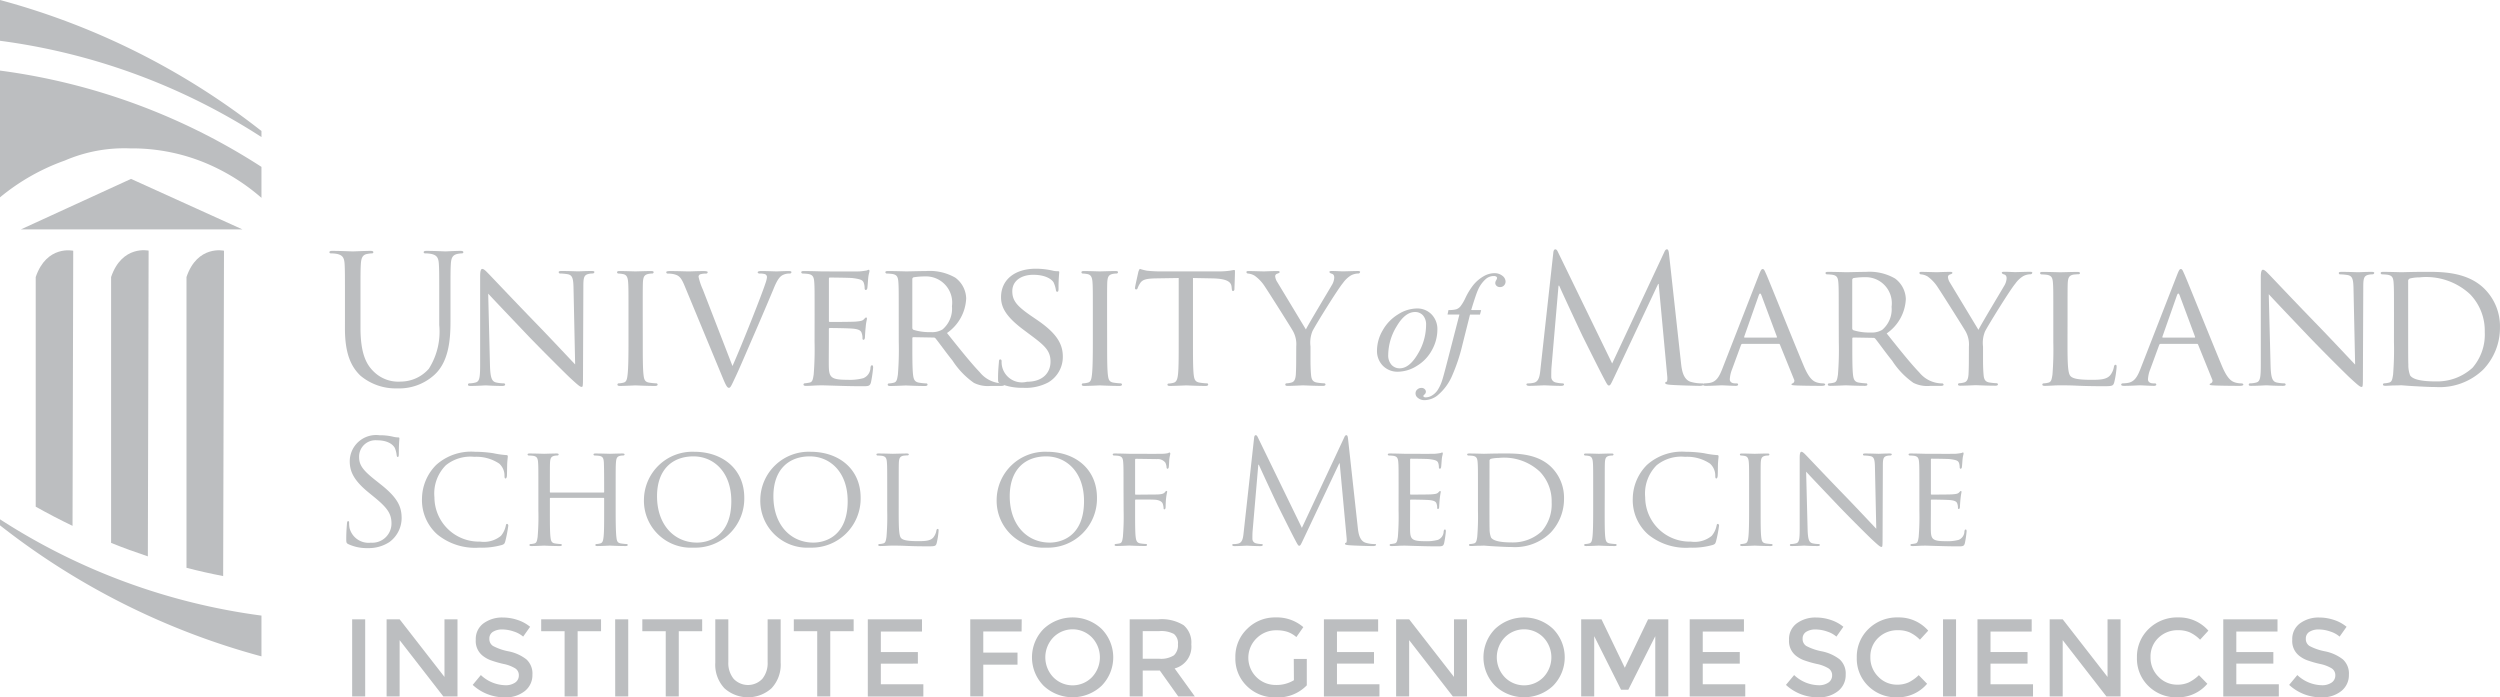 <svg xmlns="http://www.w3.org/2000/svg" width="189.023" height="52.727" viewBox="0 0 189.023 52.727">
  <title>gray-som-logo</title>
  <g>
    <g>
      <g>
        <path d="M26.343,41.145c-.153-.077-.163-.12-.163-.414,0-.544.043-.979.054-1.153.011-.12.032-.175.087-.175s.076.033.076.12a1.956,1.956,0,0,0,.032.4,1.482,1.482,0,0,0,1.612,1.109A1.452,1.452,0,0,0,29.6,39.588c0-.75-.316-1.186-1.252-1.959l-.489-.4c-1.155-.947-1.415-1.621-1.415-2.361a1.993,1.993,0,0,1,2.253-1.959,4.242,4.242,0,0,1,1.012.108,1.758,1.758,0,0,0,.381.055c.087,0,.109.022.109.076s-.045.414-.045,1.153c0,.175-.021.251-.075.251s-.076-.054-.088-.141a1.921,1.921,0,0,0-.14-.544c-.066-.12-.36-.577-1.361-.577a1.238,1.238,0,0,0-1.339,1.262c0,.621.283,1.013,1.328,1.829l.3.239c1.284,1.012,1.588,1.687,1.588,2.557a2.254,2.254,0,0,1-.925,1.808,2.863,2.863,0,0,1-1.642.457A3.313,3.313,0,0,1,26.343,41.145Z" fill="#bcbec0"/>
        <path d="M33.072,40.415a3.468,3.468,0,0,1-1.165-2.743,3.65,3.65,0,0,1,1.078-2.524,3.949,3.949,0,0,1,2.917-.99,9.414,9.414,0,0,1,1.393.108,6.778,6.778,0,0,0,.979.142c.1,0,.12.044.12.1,0,.076-.021.184-.043.522-.012.3-.012.816-.023.948s-.054.2-.108.2-.076-.066-.076-.2a1.207,1.207,0,0,0-.4-.926,3.108,3.108,0,0,0-1.883-.512,2.951,2.951,0,0,0-2.155.642,3.026,3.026,0,0,0-.859,2.417,3.361,3.361,0,0,0,3.449,3.351,2.024,2.024,0,0,0,1.578-.434,1.718,1.718,0,0,0,.37-.773c.022-.1.033-.131.1-.131.044,0,.088.065.088.131a9.738,9.738,0,0,1-.229,1.186c-.054.174-.076.207-.239.272a5.649,5.649,0,0,1-1.731.207A4.515,4.515,0,0,1,33.072,40.415Z" fill="#bcbec0"/>
        <path d="M46.55,38.6c0,.893.011,1.622.054,2,.033.272.054.447.348.49a3.935,3.935,0,0,0,.425.044.076.076,0,0,1,.086.076c0,.043-.054.076-.163.076-.521,0-1.131-.033-1.186-.033s-.664.033-.946.033c-.109,0-.153-.022-.153-.076a.074.074,0,0,1,.076-.076,1.321,1.321,0,0,0,.283-.044c.2-.043.229-.228.262-.5.043-.38.043-1.077.043-1.969v-.926c0-.043-.021-.054-.054-.054H41.631c-.033,0-.055.011-.055.054v.926c0,.892,0,1.6.044,1.98.032.272.065.447.348.49a4.087,4.087,0,0,0,.435.044.073.073,0,0,1,.076.076c0,.043-.043.076-.151.076-.534,0-1.144-.033-1.187-.033s-.664.033-.958.033c-.1,0-.152-.022-.152-.076a.074.074,0,0,1,.076-.076,1.432,1.432,0,0,0,.294-.044c.184-.043.206-.218.249-.49a18.361,18.361,0,0,0,.056-2V36.965c0-1.436,0-1.7-.022-1.991-.022-.315-.077-.468-.392-.513-.076-.009-.239-.021-.327-.021a.092.092,0,0,1-.076-.076c0-.054.044-.076.152-.076.436,0,1.045.022,1.1.022s.653-.022.946-.022c.109,0,.153.022.153.076a.092.092,0,0,1-.077.076,1.109,1.109,0,0,0-.239.021c-.261.056-.315.186-.338.513-.01.293-.01.577-.01,2.013v.2c0,.055.022.055.055.055h3.994c.033,0,.054,0,.054-.055v-.2c0-1.436-.011-1.72-.021-2.013-.022-.315-.066-.468-.381-.513-.077-.009-.24-.021-.328-.021a.081.081,0,0,1-.075-.076c0-.054.043-.076.152-.076.424,0,1.045.022,1.088.022s.665-.022.947-.022c.11,0,.163.022.163.076a.092.092,0,0,1-.087.076,1.157,1.157,0,0,0-.239.021c-.251.056-.3.186-.327.513-.021.293-.021.555-.021,1.991Z" fill="#bcbec0"/>
        <path d="M52.487,34.158c2.154,0,3.787,1.316,3.787,3.471a3.707,3.707,0,0,1-3.842,3.777,3.548,3.548,0,0,1-3.744-3.635A3.663,3.663,0,0,1,52.487,34.158Zm.217,6.867c.859,0,2.59-.457,2.59-3.134,0-2.22-1.35-3.385-2.862-3.385-1.6,0-2.754,1-2.754,3.015C49.678,39.675,50.974,41.025,52.7,41.025Z" fill="#bcbec0"/>
        <path d="M61.285,34.158c2.154,0,3.787,1.316,3.787,3.471a3.707,3.707,0,0,1-3.843,3.777,3.548,3.548,0,0,1-3.743-3.635A3.663,3.663,0,0,1,61.285,34.158Zm.217,6.867c.859,0,2.59-.457,2.59-3.134,0-2.22-1.35-3.385-2.863-3.385-1.6,0-2.753,1-2.753,3.015C58.476,39.675,59.772,41.025,61.5,41.025Z" fill="#bcbec0"/>
        <path d="M67.95,38.62c0,1.36.021,1.915.195,2.079.153.152.523.217,1.273.217.5,0,.926-.011,1.155-.283a1.143,1.143,0,0,0,.228-.523c.01-.064.043-.12.1-.12s.065.044.065.142a5.739,5.739,0,0,1-.142.925c-.064.219-.1.251-.609.251-.685,0-1.219-.011-1.664-.032s-.763-.023-1.045-.023c-.044,0-.207,0-.393.011s-.4.022-.555.022c-.1,0-.152-.022-.152-.076a.074.074,0,0,1,.076-.076,1.422,1.422,0,0,0,.294-.044c.185-.043.206-.218.25-.49a18.694,18.694,0,0,0,.055-2V36.965c0-1.436,0-1.7-.022-1.991-.022-.315-.077-.468-.391-.513-.077-.009-.24-.021-.328-.021a.091.091,0,0,1-.075-.076c0-.054.043-.076.152-.076.436,0,1.033.022,1.089.022s.761-.022,1.055-.022c.1,0,.153.022.153.076,0,.033-.044.066-.077.066-.065,0-.207.01-.315.022-.284.054-.338.2-.36.522-.01.293-.01.555-.01,1.991Z" fill="#bcbec0"/>
        <path d="M79.154,34.158c2.154,0,3.787,1.316,3.787,3.471A3.706,3.706,0,0,1,79.1,41.406a3.548,3.548,0,0,1-3.744-3.635A3.664,3.664,0,0,1,79.154,34.158Zm.217,6.867c.859,0,2.591-.457,2.591-3.134,0-2.22-1.35-3.385-2.863-3.385-1.6,0-2.754,1-2.754,3.015C76.345,39.675,77.641,41.025,79.371,41.025Z" fill="#bcbec0"/>
        <path d="M84.949,36.965c0-1.436,0-1.7-.023-1.991-.022-.315-.075-.468-.391-.513-.076-.009-.24-.021-.327-.021a.092.092,0,0,1-.076-.076c0-.054.044-.076.152-.076.436,0,1.034.022,1.089.022.184,0,2.264.011,2.481,0a2.1,2.1,0,0,0,.436-.044c.054-.011.1-.054.13-.054s.065.043.065.086c0,.066-.043.175-.076.437-.01.087-.022.5-.043.608-.011.044-.044.1-.087.1s-.076-.043-.076-.109a1,1,0,0,0-.088-.348.718.718,0,0,0-.652-.273L85.9,34.69c-.054,0-.076.022-.076.1v2.524c0,.055,0,.088.066.088l1.306-.012c.163,0,.3,0,.435-.01.228-.022.359-.055.445-.163.044-.055.088-.1.12-.1s.055.032.055.076a3.664,3.664,0,0,0-.087.512c-.022.185-.032.555-.032.619,0,.088-.022.186-.088.186s-.065-.044-.065-.087a1.261,1.261,0,0,0-.066-.338c-.043-.13-.2-.25-.49-.293-.239-.033-1.37-.022-1.533-.022-.055,0-.066.022-.066.086v.74c0,.915,0,1.644.043,2,.033.272.087.447.349.49a4.112,4.112,0,0,0,.435.044.073.073,0,0,1,.076.076c0,.043-.043.076-.152.076-.533,0-1.153-.033-1.2-.033s-.653.033-.947.033c-.1,0-.152-.022-.152-.076a.073.073,0,0,1,.075-.076,2.728,2.728,0,0,0,.3-.044c.185-.033.207-.218.25-.49a18.694,18.694,0,0,0,.055-2Z" fill="#bcbec0"/>
        <path d="M102.66,39.883c.043.391.12,1,.588,1.152a2.341,2.341,0,0,0,.708.1c.054,0,.086.011.086.054,0,.065-.1.1-.228.1-.24,0-1.415-.033-1.818-.066-.25-.021-.3-.053-.3-.109s.022-.064.076-.076.066-.195.043-.392l-.521-5.615h-.033L98.59,40.687c-.229.48-.262.577-.36.577-.076,0-.13-.109-.337-.5-.282-.532-1.218-2.415-1.273-2.524-.1-.2-1.318-2.808-1.437-3.1h-.044l-.434,5.05c-.012.174-.012.37-.012.555a.35.35,0,0,0,.283.338,2.049,2.049,0,0,0,.414.054c.044,0,.088.021.088.054,0,.076-.066.1-.2.1-.4,0-.924-.033-1.012-.033s-.621.033-.914.033c-.109,0-.185-.022-.185-.1,0-.033.054-.054.109-.054a1.38,1.38,0,0,0,.326-.033c.36-.066.392-.49.436-.9l.784-7.1c.01-.12.053-.2.119-.2s.109.043.163.163l3.33,6.846,3.2-6.835c.043-.1.086-.174.163-.174s.108.087.129.294Z" fill="#bcbec0"/>
        <path d="M105.747,36.965c0-1.436,0-1.7-.022-1.991-.022-.315-.076-.468-.392-.513-.076-.009-.239-.021-.327-.021a.092.092,0,0,1-.076-.076c0-.054.044-.076.153-.076.435,0,1.056.022,1.11.022s2.068.011,2.286,0c.185-.012.358-.044.434-.055.045-.01.088-.043.131-.043s.044.043.044.086c0,.066-.054.175-.076.437-.011.087-.033.5-.054.608-.011.044-.045.1-.088.1s-.077-.043-.077-.12a1,1,0,0,0-.053-.327c-.066-.152-.163-.217-.686-.283-.163-.022-1.274-.032-1.382-.032-.044,0-.055.032-.055.1v2.514c0,.065,0,.1.055.1.12,0,1.382,0,1.6-.021s.37-.033.468-.13c.066-.066.109-.12.141-.12s.054.022.054.076a5.135,5.135,0,0,0-.076.512c-.022.185-.043.533-.043.6s-.023.174-.087.174c-.043,0-.065-.033-.065-.087a.833.833,0,0,0-.043-.3c-.034-.13-.12-.239-.491-.283-.261-.032-1.284-.043-1.447-.043a.058.058,0,0,0-.066.065V38.6c0,.317-.01,1.393,0,1.578.023.621.2.741,1.144.741a3.186,3.186,0,0,0,.957-.1.7.7,0,0,0,.436-.643c.021-.108.043-.141.1-.141s.066.076.066.141a7.763,7.763,0,0,1-.131.893c-.065.24-.163.24-.533.24-.719,0-1.273-.022-1.665-.032s-.653-.023-.8-.023c-.021,0-.207,0-.414.011-.184.012-.4.022-.554.022-.1,0-.153-.022-.153-.076a.074.074,0,0,1,.076-.076,2.747,2.747,0,0,0,.294-.044c.185-.033.207-.218.251-.49a19.038,19.038,0,0,0,.054-2Z" fill="#bcbec0"/>
        <path d="M111.747,36.965c0-1.436,0-1.7-.023-1.991-.022-.315-.076-.468-.391-.513-.077-.009-.24-.021-.328-.021a.092.092,0,0,1-.075-.076c0-.054.044-.076.152-.076.436,0,1.056.022,1.11.022.109,0,.719-.022,1.285-.022.958,0,2.709-.087,3.842,1.055a3.257,3.257,0,0,1,.936,2.351,3.7,3.7,0,0,1-1.034,2.6,3.846,3.846,0,0,1-2.906,1.067c-.414,0-.925-.032-1.339-.054s-.74-.055-.784-.055c-.021,0-.2.011-.391.011s-.425.022-.577.022c-.1,0-.153-.022-.153-.076a.074.074,0,0,1,.076-.076,1.442,1.442,0,0,0,.295-.044c.184-.043.206-.218.25-.49a18.694,18.694,0,0,0,.055-2Zm.87,1c0,.98,0,1.84.01,2.014a1.742,1.742,0,0,0,.11.663c.119.175.457.371,1.588.371a3.21,3.21,0,0,0,2.243-.839,3.114,3.114,0,0,0,.751-2.2,3.208,3.208,0,0,0-.9-2.318,3.954,3.954,0,0,0-3.1-1.033,2.652,2.652,0,0,0-.577.064.162.162,0,0,0-.12.185Z" fill="#bcbec0"/>
        <path d="M121.329,38.6c0,.893,0,1.622.043,2,.033.272.066.447.348.49a4.128,4.128,0,0,0,.436.044.073.073,0,0,1,.076.076c0,.043-.044.076-.153.076-.532,0-1.153-.033-1.2-.033s-.653.033-.947.033c-.1,0-.153-.022-.153-.076a.074.074,0,0,1,.076-.076,1.432,1.432,0,0,0,.3-.044c.185-.043.216-.218.25-.49.043-.381.054-1.11.054-2V36.965c0-1.436,0-1.7-.022-1.991-.022-.315-.1-.457-.3-.5a1.818,1.818,0,0,0-.294-.033.081.081,0,0,1-.076-.076c0-.054.043-.076.153-.076.315,0,.913.022.968.022s.664-.022.957-.022c.109,0,.152.022.152.076a.091.091,0,0,1-.076.076,1.1,1.1,0,0,0-.239.021c-.262.056-.315.186-.337.513-.011.293-.011.555-.011,1.991Z" fill="#bcbec0"/>
        <path d="M124.618,40.415a3.468,3.468,0,0,1-1.165-2.743,3.652,3.652,0,0,1,1.077-2.524,3.955,3.955,0,0,1,2.918-.99,9.424,9.424,0,0,1,1.393.108,6.759,6.759,0,0,0,.979.142c.1,0,.12.044.12.1,0,.076-.022.184-.044.522-.01.3-.01.816-.022.948s-.054.2-.108.2-.076-.066-.076-.2a1.207,1.207,0,0,0-.4-.926,3.112,3.112,0,0,0-1.883-.512,2.951,2.951,0,0,0-2.155.642,3.027,3.027,0,0,0-.86,2.417,3.362,3.362,0,0,0,3.451,3.351,2.028,2.028,0,0,0,1.578-.434,1.725,1.725,0,0,0,.369-.773c.022-.1.033-.131.1-.131.043,0,.086.065.086.131a9.692,9.692,0,0,1-.228,1.186c-.054.174-.077.207-.24.272a5.638,5.638,0,0,1-1.73.207A4.513,4.513,0,0,1,124.618,40.415Z" fill="#bcbec0"/>
        <path d="M133.121,38.6c0,.893,0,1.622.044,2,.032.272.065.447.348.49a4.112,4.112,0,0,0,.435.044.073.073,0,0,1,.076.076c0,.043-.043.076-.151.076-.534,0-1.154-.033-1.2-.033s-.652.033-.947.033c-.1,0-.152-.022-.152-.076a.074.074,0,0,1,.076-.076,1.432,1.432,0,0,0,.294-.044c.184-.043.217-.218.25-.49.043-.381.055-1.11.055-2V36.965c0-1.436,0-1.7-.022-1.991-.022-.315-.1-.457-.305-.5a1.806,1.806,0,0,0-.294-.033.08.08,0,0,1-.075-.076c0-.054.043-.076.151-.076.317,0,.914.022.969.022s.664-.022.958-.022c.108,0,.152.022.152.076a.092.092,0,0,1-.077.076,1.109,1.109,0,0,0-.239.021c-.261.056-.315.186-.338.513-.01.293-.01.555-.01,1.991Z" fill="#bcbec0"/>
        <path d="M136.672,40.024c.022.761.109.99.371,1.056a2.292,2.292,0,0,0,.478.054.075.075,0,0,1,.076.076c0,.054-.065.076-.175.076-.543,0-.925-.033-1.011-.033s-.489.033-.926.033c-.1,0-.152-.01-.152-.076a.075.075,0,0,1,.076-.076,1.527,1.527,0,0,0,.392-.054c.24-.066.272-.317.272-1.154v-5.3c0-.371.055-.468.131-.468.109,0,.272.184.37.282.152.153,1.545,1.633,3.026,3.157.946.979,1.97,2.078,2.263,2.383l-.1-4.637c-.011-.6-.065-.805-.359-.859a3.167,3.167,0,0,0-.468-.044.075.075,0,0,1-.076-.086c0-.056.076-.066.185-.066.435,0,.892.022,1,.022s.425-.022.816-.022c.1,0,.175.01.175.066a.108.108,0,0,1-.109.086,1.124,1.124,0,0,0-.229.021c-.315.066-.337.251-.337.806l-.021,5.42c0,.61-.012.665-.076.665-.1,0-.2-.076-.73-.567-.1-.086-1.481-1.447-2.493-2.5-1.109-1.164-2.187-2.3-2.481-2.623Z" fill="#bcbec0"/>
        <path d="M145.122,36.965c0-1.436,0-1.7-.022-1.991-.022-.315-.076-.468-.392-.513-.076-.009-.239-.021-.327-.021a.092.092,0,0,1-.075-.076c0-.054.044-.076.152-.076.436,0,1.056.022,1.11.022s2.068.011,2.286,0c.185-.012.359-.044.434-.055.045-.01.088-.043.132-.043s.043.043.043.086c0,.066-.054.175-.076.437-.011.087-.033.5-.054.608-.011.044-.045.1-.088.1s-.076-.043-.076-.12a1,1,0,0,0-.054-.327c-.066-.152-.163-.217-.686-.283-.163-.022-1.273-.032-1.382-.032-.044,0-.054.032-.054.1v2.514c0,.065,0,.1.054.1.12,0,1.382,0,1.6-.021s.369-.033.467-.13c.066-.066.109-.12.142-.12s.054.022.054.076a5.135,5.135,0,0,0-.076.512c-.022.185-.044.533-.044.6s-.022.174-.087.174c-.043,0-.065-.033-.065-.087a.833.833,0,0,0-.043-.3c-.034-.13-.12-.239-.49-.283-.262-.032-1.285-.043-1.448-.043a.057.057,0,0,0-.065.065V38.6c0,.317-.011,1.393,0,1.578.022.621.195.741,1.143.741a3.182,3.182,0,0,0,.957-.1.7.7,0,0,0,.436-.643c.021-.108.043-.141.1-.141s.065.076.065.141a7.547,7.547,0,0,1-.131.893c-.065.24-.163.24-.533.24-.719,0-1.273-.022-1.665-.032s-.653-.023-.795-.023c-.021,0-.206,0-.414.011-.184.012-.4.022-.554.022-.1,0-.153-.022-.153-.076a.074.074,0,0,1,.076-.076,2.71,2.71,0,0,0,.294-.044c.186-.033.207-.218.251-.49a19.038,19.038,0,0,0,.054-2Z" fill="#bcbec0"/>
      </g>
      <g>
        <g>
          <path d="M26.082,22.883c0-2.105,0-2.484-.026-2.915-.028-.459-.136-.676-.581-.77a2.529,2.529,0,0,0-.459-.04c-.054,0-.108-.028-.108-.082,0-.081.067-.107.215-.107.609,0,1.432.04,1.553.04s.932-.04,1.337-.04c.148,0,.215.026.215.107,0,.054-.053.082-.107.082a2,2,0,0,0-.338.04c-.364.054-.473.3-.5.77-.027.431-.027.81-.027,2.915v1.89c0,1.945.432,2.782,1.013,3.335a2.64,2.64,0,0,0,2.037.743,2.832,2.832,0,0,0,2.12-.973,5.234,5.234,0,0,0,.784-3.307V22.883c0-2.105,0-2.484-.028-2.915-.027-.459-.134-.676-.58-.77a2.532,2.532,0,0,0-.46-.04c-.054,0-.108-.028-.108-.082,0-.081.069-.107.217-.107.607,0,1.35.04,1.431.04s.729-.04,1.134-.04c.148,0,.217.026.217.107,0,.054-.055.082-.109.082a1.985,1.985,0,0,0-.337.04c-.365.081-.473.3-.5.77-.026.431-.026.81-.026,2.915v1.446c0,1.457-.163,3.077-1.243,4.036a3.952,3.952,0,0,1-2.781,1,4.142,4.142,0,0,1-2.781-.958c-.662-.635-1.175-1.58-1.175-3.55Z" fill="#bcbec0"/>
          <path d="M37.046,27.609c.026.945.135,1.228.459,1.309a2.829,2.829,0,0,0,.593.068.092.092,0,0,1,.095.094c0,.067-.081.1-.216.1-.675,0-1.148-.041-1.255-.041s-.607.041-1.148.041c-.121,0-.189-.014-.189-.1a.092.092,0,0,1,.095-.094,1.879,1.879,0,0,0,.486-.068c.3-.081.337-.392.337-1.431V20.912c0-.459.068-.58.163-.58.134,0,.337.229.458.351.189.19,1.917,2.024,3.753,3.915,1.174,1.214,2.443,2.578,2.809,2.957L43.364,21.8c-.014-.743-.081-1-.446-1.068a3.965,3.965,0,0,0-.58-.053.1.1,0,0,1-.095-.108c0-.068.095-.081.229-.081.541,0,1.108.027,1.243.027s.527-.027,1.012-.027c.122,0,.217.013.217.081a.135.135,0,0,1-.135.108,1.336,1.336,0,0,0-.283.027c-.393.081-.419.31-.419,1l-.027,6.724c0,.755-.014.823-.095.823-.122,0-.244-.095-.9-.7-.122-.109-1.836-1.8-3.092-3.1C38.612,24,37.275,22.6,36.912,22.2Z" fill="#bcbec0"/>
          <path d="M48.6,25.84c0,1.107,0,2.012.055,2.484.04.338.08.554.432.607a4.6,4.6,0,0,0,.54.055.091.091,0,0,1,.094.094c0,.054-.054.1-.189.1-.662,0-1.432-.041-1.486-.041s-.809.041-1.174.041c-.122,0-.188-.028-.188-.1a.09.09,0,0,1,.093-.094,1.645,1.645,0,0,0,.365-.055c.23-.053.27-.269.31-.607.055-.472.068-1.377.068-2.484V23.815c0-1.782,0-2.106-.027-2.47-.027-.392-.121-.567-.378-.621a2.137,2.137,0,0,0-.365-.041.1.1,0,0,1-.094-.094c0-.068.054-.095.189-.095.392,0,1.134.027,1.2.027s.824-.027,1.189-.027c.134,0,.188.027.188.095a.115.115,0,0,1-.093.094,1.328,1.328,0,0,0-.3.027c-.323.068-.391.23-.419.635-.013.364-.013.688-.013,2.47Z" fill="#bcbec0"/>
          <path d="M55.382,27.676c.689-1.539,2.24-5.454,2.5-6.277a1.983,1.983,0,0,0,.108-.433.241.241,0,0,0-.162-.242,1.362,1.362,0,0,0-.405-.041c-.068,0-.135-.04-.135-.094s.081-.095.27-.095c.473,0,1.012.027,1.16.027.068,0,.582-.027.933-.027.121,0,.188.027.188.081s-.04.108-.135.108a1.1,1.1,0,0,0-.567.136c-.161.107-.351.269-.662,1.052-.135.324-.714,1.7-1.323,3.105-.728,1.674-1.255,2.916-1.525,3.483-.324.688-.392.864-.513.864s-.216-.148-.446-.7l-2.915-7.034c-.27-.647-.432-.768-.824-.863a2.269,2.269,0,0,0-.459-.041.1.1,0,0,1-.094-.108c0-.068.121-.081.31-.081.567,0,1.243.027,1.39.027.122,0,.648-.027,1.108-.027.215,0,.324.027.324.081a.111.111,0,0,1-.122.108,1.514,1.514,0,0,0-.432.053.19.19,0,0,0-.135.2,4.842,4.842,0,0,0,.324.958Z" fill="#bcbec0"/>
          <path d="M61.592,23.815c0-1.782,0-2.106-.026-2.47-.027-.392-.1-.581-.486-.635a3.951,3.951,0,0,0-.405-.027.115.115,0,0,1-.094-.094c0-.068.054-.095.188-.095.54,0,1.31.027,1.378.027s2.564.014,2.834,0c.23-.014.446-.054.541-.068.053-.013.107-.054.161-.054s.055.054.055.108c0,.082-.068.217-.095.541-.014.107-.04.62-.068.756-.013.054-.053.121-.107.121-.069,0-.095-.054-.095-.149a1.254,1.254,0,0,0-.067-.4c-.082-.19-.2-.27-.851-.352-.2-.026-1.579-.04-1.715-.04-.054,0-.067.04-.067.122V24.22c0,.081,0,.122.067.122.149,0,1.715,0,1.985-.028s.46-.04.581-.161c.081-.082.135-.149.176-.149s.066.027.066.095-.066.256-.094.634c-.027.23-.055.661-.055.742s-.026.216-.107.216c-.053,0-.081-.04-.081-.108a1.012,1.012,0,0,0-.054-.377c-.041-.162-.148-.3-.607-.351-.325-.041-1.594-.054-1.8-.054-.068,0-.081.039-.081.081v.958c0,.392-.013,1.728,0,1.957.028.77.243.919,1.418.919a3.933,3.933,0,0,0,1.187-.122.87.87,0,0,0,.541-.8c.026-.135.054-.175.121-.175s.081.095.081.175a9.417,9.417,0,0,1-.162,1.108c-.081.3-.2.3-.661.3-.892,0-1.58-.026-2.066-.04s-.81-.027-.985-.027c-.028,0-.257,0-.513.013-.23.014-.5.028-.689.028-.121,0-.189-.028-.189-.1a.091.091,0,0,1,.094-.094,3.214,3.214,0,0,0,.365-.055c.23-.04.256-.269.311-.607a23.954,23.954,0,0,0,.066-2.484Z" fill="#bcbec0"/>
          <path d="M67.953,23.815c0-1.782,0-2.106-.027-2.47-.027-.392-.095-.581-.486-.635a3.951,3.951,0,0,0-.405-.027.115.115,0,0,1-.094-.094c0-.068.054-.095.188-.095.54,0,1.337.027,1.4.027.123,0,1.122-.027,1.486-.027a3.883,3.883,0,0,1,2.214.5,2.01,2.01,0,0,1,.823,1.566A3.35,3.35,0,0,1,71.6,25.179c.972,1.214,1.8,2.254,2.485,2.97a2.246,2.246,0,0,0,1.741.837.1.1,0,0,1,.108.094c0,.067-.067.1-.283.1h-.743a2.383,2.383,0,0,1-1.269-.23,6.07,6.07,0,0,1-1.62-1.688c-.5-.62-1.026-1.362-1.282-1.674a.183.183,0,0,0-.162-.067l-1.513-.027c-.053,0-.081.027-.081.094v.271c0,1.106,0,2,.054,2.47.041.338.108.554.473.607a4.171,4.171,0,0,0,.526.055.084.084,0,0,1,.095.094c0,.054-.054.1-.189.1-.648,0-1.405-.041-1.459-.041-.013,0-.81.041-1.174.041-.121,0-.188-.028-.188-.1a.09.09,0,0,1,.093-.094,1.637,1.637,0,0,0,.365-.055c.23-.053.256-.269.311-.607a23.6,23.6,0,0,0,.067-2.484Zm1.026.972a.17.17,0,0,0,.081.148,4.01,4.01,0,0,0,1.309.176,1.545,1.545,0,0,0,.892-.2,2.051,2.051,0,0,0,.715-1.756A1.982,1.982,0,0,0,69.925,20.9a5.3,5.3,0,0,0-.851.067.148.148,0,0,0-.095.136Z" fill="#bcbec0"/>
          <path d="M75.636,29.013c-.163-.082-.175-.122-.175-.433,0-.566.054-1.025.067-1.215,0-.121.028-.189.094-.189s.109.042.109.135a1.536,1.536,0,0,0,1.917,1.553c1.174,0,1.781-.661,1.781-1.525,0-.823-.445-1.215-1.5-2l-.541-.405c-1.281-.959-1.7-1.661-1.7-2.457,0-1.35,1.066-2.16,2.633-2.16a5.769,5.769,0,0,1,1.228.135,1.544,1.544,0,0,0,.419.054c.095,0,.121.014.121.082a12.144,12.144,0,0,0-.054,1.215c0,.175-.014.256-.094.256s-.095-.055-.108-.148a2.144,2.144,0,0,0-.176-.567c-.081-.136-.472-.567-1.539-.567-.864,0-1.579.431-1.579,1.241,0,.729.364,1.148,1.539,1.944l.337.23c1.444.986,1.944,1.782,1.944,2.767a2.235,2.235,0,0,1-1.107,1.958,3.645,3.645,0,0,1-1.89.405A4.371,4.371,0,0,1,75.636,29.013Z" fill="#bcbec0"/>
          <path d="M83.71,25.84c0,1.107,0,2.012.054,2.484.041.338.081.554.432.607a4.644,4.644,0,0,0,.54.055.092.092,0,0,1,.095.094c0,.054-.054.1-.19.1-.661,0-1.431-.041-1.485-.041s-.81.041-1.175.041c-.121,0-.188-.028-.188-.1a.091.091,0,0,1,.094-.094,1.645,1.645,0,0,0,.365-.055c.23-.053.27-.269.31-.607.055-.472.067-1.377.067-2.484V23.815c0-1.782,0-2.106-.026-2.47-.027-.392-.121-.567-.378-.621a2.137,2.137,0,0,0-.365-.041.1.1,0,0,1-.094-.094c0-.068.054-.095.189-.095.391,0,1.134.027,1.2.027s.824-.027,1.188-.027c.135,0,.189.027.189.095a.115.115,0,0,1-.094.094,1.325,1.325,0,0,0-.3.027c-.324.068-.391.23-.419.635-.013.364-.013.688-.013,2.47Z" fill="#bcbec0"/>
          <path d="M90.2,25.84c0,1.107,0,2.012.054,2.484.041.338.095.554.459.607a4.365,4.365,0,0,0,.54.055.084.084,0,0,1,.095.094c0,.054-.055.1-.19.1-.647,0-1.4-.041-1.472-.041-.053,0-.876.041-1.227.041-.135,0-.189-.028-.189-.1,0-.041.026-.08.094-.08a1.591,1.591,0,0,0,.351-.055c.243-.054.311-.283.351-.621.055-.472.055-1.377.055-2.484V21.02l-1.715.028c-.743.013-1.027.094-1.2.364a1.767,1.767,0,0,0-.188.364c-.028.095-.068.108-.122.108a.09.09,0,0,1-.082-.094c0-.122.243-1.147.257-1.242.027-.068.081-.216.122-.216a4.022,4.022,0,0,0,.526.135c.338.04.8.054.931.054h4.483a5.93,5.93,0,0,0,.851-.054c.175-.027.283-.054.336-.054s.054.067.054.135c0,.351-.039,1.174-.039,1.31,0,.094-.055.147-.109.147s-.081-.039-.095-.2l-.013-.122c-.041-.351-.3-.607-1.431-.634L90.2,21.02Z" fill="#bcbec0"/>
          <path d="M98.008,26.191a2.038,2.038,0,0,0-.257-1.174c-.093-.177-1.7-2.728-2.105-3.335a2.993,2.993,0,0,0-.784-.837,1.152,1.152,0,0,0-.5-.162.119.119,0,0,1-.121-.108c0-.054.041-.081.149-.081.23,0,1.12.027,1.174.027.082,0,.567-.027,1.027-.027.135,0,.162.027.162.081s-.081.081-.189.122a.2.2,0,0,0-.149.188.942.942,0,0,0,.162.446l2.16,3.578c.243-.487,1.728-2.943,1.944-3.322a1.217,1.217,0,0,0,.2-.593c0-.163-.054-.258-.189-.3-.108-.027-.176-.082-.176-.136s.068-.067.19-.067c.31,0,.728.027.823.027.08,0,.931-.027,1.16-.027.081,0,.149.027.149.067a.138.138,0,0,1-.149.122,1.229,1.229,0,0,0-.553.148,2.074,2.074,0,0,0-.594.568c-.392.459-2.066,3.159-2.309,3.645a2.3,2.3,0,0,0-.148,1.147v.985c0,.189,0,.676.041,1.148.027.338.107.554.458.607a4.4,4.4,0,0,0,.541.055.09.09,0,0,1,.094.094c0,.054-.068.1-.189.1-.662,0-1.431-.041-1.5-.041s-.809.041-1.16.041c-.136,0-.19-.028-.19-.1a.092.092,0,0,1,.095-.094,1.535,1.535,0,0,0,.351-.055c.243-.053.324-.269.351-.607.027-.472.027-.959.027-1.148Z" fill="#bcbec0"/>
        </g>
        <g>
          <path d="M127.1,27.445c.053.483.147,1.234.723,1.422a2.93,2.93,0,0,0,.872.12c.066,0,.107.013.107.067,0,.08-.121.12-.282.12-.295,0-1.742-.04-2.238-.08-.308-.028-.376-.067-.376-.135,0-.053.027-.079.095-.092s.08-.242.052-.483l-.643-6.917h-.04l-3.283,6.971c-.282.589-.323.709-.443.709-.094,0-.161-.133-.415-.617-.349-.656-1.5-2.974-1.568-3.109-.121-.241-1.622-3.458-1.77-3.82h-.053l-.536,6.22c-.013.215-.013.456-.013.683a.428.428,0,0,0,.348.416,2.509,2.509,0,0,0,.509.067c.054,0,.107.027.107.067,0,.093-.08.12-.241.12-.5,0-1.14-.04-1.247-.04s-.763.04-1.126.04c-.133,0-.228-.027-.228-.12,0-.04.068-.067.134-.067a1.694,1.694,0,0,0,.4-.041c.442-.079.483-.6.536-1.112l.965-8.739c.013-.147.067-.242.148-.242s.133.054.2.2l4.1,8.431,3.94-8.418c.054-.12.108-.215.2-.215s.135.108.161.363Z" fill="#bcbec0"/>
          <path d="M132.992,20.784c.146-.375.2-.442.281-.442.121,0,.161.16.282.415.214.482,2.1,5.187,2.828,6.916.429,1.019.751,1.166,1,1.247a1.662,1.662,0,0,0,.469.067c.067,0,.148.027.148.094s-.134.093-.268.093c-.175,0-1.045,0-1.864-.027-.227-.013-.415-.013-.415-.081,0-.052.026-.052.081-.079a.215.215,0,0,0,.107-.308l-1.059-2.614c-.026-.054-.04-.067-.107-.067h-2.721a.124.124,0,0,0-.121.094l-.67,1.823a2.353,2.353,0,0,0-.174.764c0,.227.2.308.4.308h.107c.095,0,.121.04.121.094s-.066.093-.173.093c-.282,0-.926-.04-1.059-.04s-.711.04-1.194.04c-.148,0-.227-.027-.227-.093a.1.1,0,0,1,.107-.094,3.127,3.127,0,0,0,.348-.028c.537-.066.764-.468.992-1.044Zm1.313,4.744c.054,0,.054-.026.041-.079l-1.166-3.125c-.068-.173-.134-.173-.2,0l-1.1,3.125c-.012.053,0,.079.04.079Z" fill="#bcbec0"/>
          <path d="M139.025,23.854c0-1.771,0-2.092-.026-2.453-.027-.39-.094-.577-.482-.631a3.937,3.937,0,0,0-.4-.026.115.115,0,0,1-.093-.094c0-.067.054-.094.188-.094.536,0,1.326.027,1.393.027.121,0,1.113-.027,1.475-.027a3.856,3.856,0,0,1,2.2.5,2,2,0,0,1,.818,1.554,3.333,3.333,0,0,1-1.448,2.6c.964,1.207,1.783,2.238,2.466,2.949a2.236,2.236,0,0,0,1.729.831.1.1,0,0,1,.107.094c0,.066-.067.093-.281.093h-.737a2.362,2.362,0,0,1-1.26-.228,5.99,5.99,0,0,1-1.608-1.675c-.5-.616-1.02-1.354-1.274-1.662a.18.18,0,0,0-.16-.067l-1.5-.027c-.055,0-.081.027-.081.094v.269c0,1.1,0,1.983.053,2.451.04.336.107.551.469.6a4.5,4.5,0,0,0,.524.054.083.083,0,0,1,.092.094c0,.053-.053.093-.187.093-.643,0-1.394-.04-1.447-.04-.014,0-.8.04-1.167.04-.12,0-.187-.027-.187-.093a.091.091,0,0,1,.095-.094,1.752,1.752,0,0,0,.361-.054c.228-.053.254-.268.308-.6a23.581,23.581,0,0,0,.066-2.465Zm1.02.964a.166.166,0,0,0,.081.148,3.983,3.983,0,0,0,1.3.174,1.53,1.53,0,0,0,.885-.2,2.035,2.035,0,0,0,.71-1.743,1.969,1.969,0,0,0-2.037-2.238,5.127,5.127,0,0,0-.845.067.147.147,0,0,0-.093.135Z" fill="#bcbec0"/>
          <path d="M148.868,26.212a2.033,2.033,0,0,0-.255-1.166c-.094-.174-1.689-2.707-2.091-3.311a2.992,2.992,0,0,0-.777-.831,1.165,1.165,0,0,0-.5-.16.119.119,0,0,1-.12-.108c0-.053.04-.08.147-.08.227,0,1.113.027,1.166.027.081,0,.563-.027,1.019-.027.134,0,.161.027.161.08s-.08.081-.188.121a.2.2,0,0,0-.147.188.934.934,0,0,0,.161.442l2.144,3.552c.241-.483,1.716-2.922,1.93-3.3a1.211,1.211,0,0,0,.2-.589c0-.162-.053-.256-.187-.3-.107-.026-.175-.08-.175-.134s.068-.067.188-.067c.308,0,.724.027.817.027s.926-.027,1.153-.027c.08,0,.148.027.148.067a.137.137,0,0,1-.148.121,1.208,1.208,0,0,0-.549.147,2.029,2.029,0,0,0-.59.563c-.389.456-2.05,3.137-2.292,3.619a2.28,2.28,0,0,0-.148,1.139v.979c0,.187,0,.67.041,1.138.026.336.107.551.455.6a4.719,4.719,0,0,0,.537.054.091.091,0,0,1,.093.094c0,.053-.066.093-.187.093-.657,0-1.421-.04-1.488-.04s-.8.04-1.153.04c-.134,0-.188-.027-.188-.093a.091.091,0,0,1,.095-.094,1.614,1.614,0,0,0,.348-.054c.242-.053.321-.268.349-.6.027-.468.027-.951.027-1.138Z" fill="#bcbec0"/>
          <path d="M156.322,25.89c0,1.676.027,2.36.242,2.561.187.187.643.267,1.567.267.617,0,1.14-.013,1.421-.348a1.385,1.385,0,0,0,.282-.643c.013-.081.054-.147.121-.147s.08.053.08.173a7.074,7.074,0,0,1-.175,1.14c-.08.268-.12.308-.75.308-.845,0-1.5-.014-2.051-.04s-.938-.027-1.286-.027c-.054,0-.255,0-.482.013s-.5.027-.685.027c-.12,0-.187-.027-.187-.093a.091.091,0,0,1,.094-.094,1.742,1.742,0,0,0,.361-.054c.229-.053.255-.268.31-.6a23.943,23.943,0,0,0,.065-2.465v-2.01c0-1.771,0-2.092-.026-2.453-.027-.39-.094-.577-.482-.631a3.918,3.918,0,0,0-.4-.026.115.115,0,0,1-.093-.094c0-.067.054-.094.188-.094.536,0,1.273.027,1.34.027s.938-.027,1.3-.027c.121,0,.189.027.189.094,0,.04-.054.081-.095.081-.08,0-.254.013-.387.026-.35.067-.417.241-.444.644-.013.361-.013.682-.013,2.453Z" fill="#bcbec0"/>
          <path d="M164.608,20.784c.148-.375.2-.442.282-.442.121,0,.16.16.281.415.215.482,2.105,5.187,2.829,6.916.429,1.019.75,1.166,1,1.247a1.657,1.657,0,0,0,.469.067c.067,0,.148.027.148.094s-.134.093-.269.093c-.174,0-1.045,0-1.862-.027-.229-.013-.416-.013-.416-.081,0-.052.026-.052.08-.079a.213.213,0,0,0,.107-.308L166.2,26.065c-.026-.054-.039-.067-.107-.067h-2.72a.126.126,0,0,0-.122.094l-.669,1.823a2.332,2.332,0,0,0-.175.764c0,.227.2.308.4.308h.107c.094,0,.121.04.121.094s-.067.093-.174.093c-.281,0-.925-.04-1.059-.04s-.71.04-1.192.04c-.148,0-.228-.027-.228-.093a.1.1,0,0,1,.107-.094,3.146,3.146,0,0,0,.348-.028c.536-.066.764-.468.992-1.044Zm1.314,4.744c.054,0,.054-.026.04-.079L164.8,22.324c-.068-.173-.134-.173-.2,0l-1.1,3.125c-.013.053,0,.079.04.079Z" fill="#bcbec0"/>
          <path d="M171.675,27.619c.027.939.134,1.22.455,1.3a2.852,2.852,0,0,0,.59.067.092.092,0,0,1,.095.094c0,.066-.081.093-.215.093-.671,0-1.139-.04-1.247-.04s-.6.04-1.139.04c-.121,0-.187-.013-.187-.093a.091.091,0,0,1,.094-.094,1.888,1.888,0,0,0,.482-.067c.295-.081.334-.39.334-1.421V20.972c0-.456.068-.577.162-.577.133,0,.335.228.455.349.188.188,1.9,2.01,3.726,3.887,1.166,1.206,2.426,2.56,2.789,2.935l-.122-5.71c-.013-.737-.08-.992-.442-1.059a3.785,3.785,0,0,0-.576-.053c-.08,0-.094-.067-.094-.108,0-.067.094-.08.228-.08.536,0,1.1.027,1.233.027s.523-.027,1.006-.027c.12,0,.214.013.214.08a.133.133,0,0,1-.134.108,1.372,1.372,0,0,0-.282.026c-.388.081-.415.309-.415.992l-.027,6.676c0,.749-.014.817-.094.817-.12,0-.241-.094-.9-.7-.121-.107-1.823-1.783-3.07-3.083-1.367-1.435-2.694-2.827-3.055-3.23Z" fill="#bcbec0"/>
          <path d="M181.007,23.854c0-1.771,0-2.092-.027-2.453-.026-.39-.093-.577-.482-.631a3.9,3.9,0,0,0-.4-.026A.115.115,0,0,1,180,20.65c0-.067.054-.094.188-.094.537,0,1.3.027,1.367.027.134,0,.885-.027,1.581-.027,1.18,0,3.338-.107,4.732,1.3a4,4,0,0,1,1.153,2.895,4.564,4.564,0,0,1-1.274,3.2,4.74,4.74,0,0,1-3.578,1.313c-.51,0-1.14-.04-1.649-.067s-.911-.067-.965-.067c-.027,0-.241.013-.482.013s-.524.027-.711.027c-.121,0-.188-.027-.188-.093a.091.091,0,0,1,.095-.094,1.742,1.742,0,0,0,.361-.054c.228-.053.255-.268.309-.6a23.581,23.581,0,0,0,.066-2.465Zm1.072,1.232c0,1.207,0,2.265.014,2.48a2.168,2.168,0,0,0,.134.818c.147.214.563.455,1.957.455a3.955,3.955,0,0,0,2.761-1.032,3.835,3.835,0,0,0,.925-2.708,3.948,3.948,0,0,0-1.113-2.854,4.869,4.869,0,0,0-3.82-1.273,3.036,3.036,0,0,0-.71.081.2.2,0,0,0-.148.227Z" fill="#bcbec0"/>
        </g>
        <g>
          <path d="M108.679,24.935a3.189,3.189,0,0,1-.408,1.528,3.1,3.1,0,0,1-1.141,1.2,2.74,2.74,0,0,1-1.421.442,1.545,1.545,0,0,1-1.15-.45,1.585,1.585,0,0,1-.445-1.166,3.039,3.039,0,0,1,.434-1.518,3.3,3.3,0,0,1,1.164-1.205,2.714,2.714,0,0,1,1.408-.443,1.5,1.5,0,0,1,1.12.448A1.592,1.592,0,0,1,108.679,24.935Zm-.854-.356a1.046,1.046,0,0,0-.234-.733.786.786,0,0,0-.6-.255q-.756,0-1.392,1.084a4.218,4.218,0,0,0-.637,2.154,1.064,1.064,0,0,0,.248.754.813.813,0,0,0,.623.265q.726,0,1.362-1.079A4.261,4.261,0,0,0,107.825,24.579Z" fill="#bcbec0"/>
          <path d="M111.99,23.447l-.092.339h-.752l-.566,2.25a13.48,13.48,0,0,1-.756,2.3,3.984,3.984,0,0,1-1.164,1.585,1.635,1.635,0,0,1-.947.334.779.779,0,0,1-.526-.185.408.408,0,0,1-.159-.334.375.375,0,0,1,.131-.286.457.457,0,0,1,.322-.121.332.332,0,0,1,.234.088.266.266,0,0,1,.095.2.286.286,0,0,1-.108.212c-.055.048-.083.083-.083.107a.087.087,0,0,0,.037.073.235.235,0,0,0,.144.036.952.952,0,0,0,.466-.139,1.353,1.353,0,0,0,.435-.415,3.134,3.134,0,0,0,.36-.8q.073-.215.386-1.426l.9-3.485h-.9l.072-.339a2,2,0,0,0,.6-.06.721.721,0,0,0,.311-.226,3.362,3.362,0,0,0,.368-.625,5.089,5.089,0,0,1,.582-.958,2.816,2.816,0,0,1,.8-.687,1.658,1.658,0,0,1,.79-.23.95.95,0,0,1,.629.2.562.562,0,0,1,.236.429.426.426,0,0,1-.118.3.4.4,0,0,1-.3.123.371.371,0,0,1-.261-.093.292.292,0,0,1-.1-.221.442.442,0,0,1,.067-.2.44.44,0,0,0,.067-.162.129.129,0,0,0-.046-.108.32.32,0,0,0-.2-.052.909.909,0,0,0-.581.206,2.338,2.338,0,0,0-.619.856c-.092.2-.263.7-.509,1.508Z" fill="#bcbec0"/>
        </g>
      </g>
      <g>
        <g>
          <path d="M2.7,20.948V38.31q1.373.771,2.784,1.449l.053-20.8S3.535,18.5,2.7,20.948Z" fill="#bcbec0"/>
          <path d="M8.4,20.948v20.1c.915.37,1.843.707,2.779,1.018l.058-23.116S9.232,18.5,8.4,20.948Z" fill="#bcbec0"/>
          <path d="M14.1,20.948V42.931q1.374.357,2.773.625l.063-24.6S14.928,18.5,14.1,20.948Z" fill="#bcbec0"/>
        </g>
        <path d="M0,0V3.083a47.875,47.875,0,0,1,19.769,7.28V9.906A55.228,55.228,0,0,0,0,0Z" fill="#bcbec0"/>
        <path d="M4.906,12.136a11.353,11.353,0,0,1,4.938-.916,14.466,14.466,0,0,1,6.086,1.274,15.582,15.582,0,0,1,3.839,2.465V12.618A47.891,47.891,0,0,0,0,5.337v9.585A16.172,16.172,0,0,1,4.906,12.136Z" fill="#bcbec0"/>
        <polygon points="9.906 13.526 1.583 17.343 18.325 17.343 9.906 13.526" fill="#bcbec0"/>
        <path d="M0,39.72a55.271,55.271,0,0,0,19.769,9.907V46.544A47.933,47.933,0,0,1,0,39.264Z" fill="#bcbec0"/>
      </g>
    </g>
    <g>
      <path d="M26.626,46.825h.986V52.66h-.986Z" fill="#bcbec0"/>
      <path d="M33.606,46.825h.985V52.66H33.522L30.216,48.4V52.66h-.985V46.825h.985l3.39,4.357Z" fill="#bcbec0"/>
      <path d="M37.976,47.593a1.288,1.288,0,0,0-.7.175.586.586,0,0,0-.276.53.616.616,0,0,0,.276.543,4.161,4.161,0,0,0,1.173.405,3.233,3.233,0,0,1,1.352.609,1.445,1.445,0,0,1,.455,1.156,1.531,1.531,0,0,1-.576,1.24,2.3,2.3,0,0,1-1.511.476,3.546,3.546,0,0,1-2.429-.943l.617-.743a2.783,2.783,0,0,0,1.837.768,1.253,1.253,0,0,0,.756-.2.64.64,0,0,0,.279-.542.607.607,0,0,0-.263-.526,2.741,2.741,0,0,0-.906-.343,8.208,8.208,0,0,1-.976-.283,2.22,2.22,0,0,1-.593-.339,1.411,1.411,0,0,1-.518-1.2,1.462,1.462,0,0,1,.589-1.248,2.371,2.371,0,0,1,1.457-.438,3.5,3.5,0,0,1,1.11.183,2.91,2.91,0,0,1,.952.518l-.526.743a2,2,0,0,0-.7-.384A2.712,2.712,0,0,0,37.976,47.593Z" fill="#bcbec0"/>
      <path d="M43.674,47.726V52.66h-.985V47.726h-1.77v-.9h4.525v.9Z" fill="#bcbec0"/>
      <path d="M46.512,46.825H47.5V52.66h-.985Z" fill="#bcbec0"/>
      <path d="M51.321,47.726V52.66h-.985V47.726h-1.77v-.9h4.525v.9Z" fill="#bcbec0"/>
      <path d="M55.47,51.325a1.494,1.494,0,0,0,2.17,0,1.882,1.882,0,0,0,.4-1.269V46.825h.985V50.1a2.6,2.6,0,0,1-.693,1.941,2.662,2.662,0,0,1-3.556,0,2.6,2.6,0,0,1-.693-1.941V46.825h.985v3.231A1.887,1.887,0,0,0,55.47,51.325Z" fill="#bcbec0"/>
      <path d="M62.775,47.726V52.66h-.986V47.726h-1.77v-.9h4.525v.9Z" fill="#bcbec0"/>
      <path d="M69.712,46.825v.926H66.6V49.3h2.8v.877H66.6v1.561h3.214v.926h-4.2V46.825Z" fill="#bcbec0"/>
      <path d="M74.345,47.743v1.6h2.588v.91H74.345v2.4H73.36V46.825h3.891l-.009.918Z" fill="#bcbec0"/>
      <path d="M83.286,51.855a3.2,3.2,0,0,1-4.374,0,3.064,3.064,0,0,1,0-4.308,3.2,3.2,0,0,1,4.374,0,3.064,3.064,0,0,1,0,4.308ZM82.564,48.2a2.045,2.045,0,0,0-2.93,0,2.179,2.179,0,0,0,0,3,2.045,2.045,0,0,0,2.93,0,2.179,2.179,0,0,0,0-3Z" fill="#bcbec0"/>
      <path d="M90.074,48.72a1.7,1.7,0,0,1-1.261,1.82l1.528,2.12H89.088L87.694,50.7H86.4V52.66h-.985V46.825h2.171a3.145,3.145,0,0,1,1.911.45A1.72,1.72,0,0,1,90.074,48.72Zm-1.311.826a1.04,1.04,0,0,0,.3-.83.891.891,0,0,0-.309-.785,2.058,2.058,0,0,0-1.1-.213H86.4v2.087h1.228A1.8,1.8,0,0,0,88.763,49.546Z" fill="#bcbec0"/>
      <path d="M97.821,49.822h.985v1.995a3.029,3.029,0,0,1-2.363.91,2.977,2.977,0,0,1-2.166-.852,2.878,2.878,0,0,1-.872-2.153,2.908,2.908,0,0,1,.889-2.171,2.961,2.961,0,0,1,2.149-.868,3.059,3.059,0,0,1,2.1.734l-.526.752a2.042,2.042,0,0,0-.689-.4,2.6,2.6,0,0,0-.8-.113,2.073,2.073,0,0,0-1.486.572,2.055,2.055,0,0,0,1.4,3.561,2.529,2.529,0,0,0,1.39-.359Z" fill="#bcbec0"/>
      <path d="M104.2,46.825v.926h-3.113V49.3h2.8v.877h-2.8v1.561H104.3v.926h-4.2V46.825Z" fill="#bcbec0"/>
      <path d="M109.935,46.825h.985V52.66h-1.069L106.545,48.4V52.66h-.985V46.825h.985l3.39,4.357Z" fill="#bcbec0"/>
      <path d="M117.423,51.855a3.2,3.2,0,0,1-4.375,0,3.064,3.064,0,0,1,0-4.308,3.2,3.2,0,0,1,4.375,0,3.064,3.064,0,0,1,0,4.308ZM116.7,48.2a2.045,2.045,0,0,0-2.93,0,2.179,2.179,0,0,0,0,3,2.045,2.045,0,0,0,2.93,0,2.179,2.179,0,0,0,0-3Z" fill="#bcbec0"/>
      <path d="M120.537,52.66h-.985V46.825h1.536l1.762,3.664,1.761-3.664h1.528V52.66h-.985V48.1l-2.037,4.049h-.551L120.537,48.1Z" fill="#bcbec0"/>
      <path d="M131.858,46.825v.926h-3.115V49.3h2.8v.877h-2.8v1.561h3.215v.926h-4.2V46.825Z" fill="#bcbec0"/>
      <path d="M137.271,47.593a1.29,1.29,0,0,0-.7.175.586.586,0,0,0-.276.53.616.616,0,0,0,.276.543,4.173,4.173,0,0,0,1.173.405,3.233,3.233,0,0,1,1.352.609,1.445,1.445,0,0,1,.455,1.156,1.531,1.531,0,0,1-.576,1.24,2.3,2.3,0,0,1-1.511.476,3.55,3.55,0,0,1-2.43-.943l.619-.743a2.779,2.779,0,0,0,1.836.768,1.253,1.253,0,0,0,.756-.2.641.641,0,0,0,.28-.542.609.609,0,0,0-.263-.526,2.759,2.759,0,0,0-.906-.343,8.178,8.178,0,0,1-.977-.283,2.22,2.22,0,0,1-.593-.339,1.411,1.411,0,0,1-.518-1.2,1.464,1.464,0,0,1,.589-1.248,2.373,2.373,0,0,1,1.457-.438,3.5,3.5,0,0,1,1.11.183,2.91,2.91,0,0,1,.952.518l-.526.743a1.986,1.986,0,0,0-.7-.384A2.708,2.708,0,0,0,137.271,47.593Z" fill="#bcbec0"/>
      <path d="M143.428,51.767a2.063,2.063,0,0,0,.877-.171,3.024,3.024,0,0,0,.768-.547l.634.651a2.92,2.92,0,0,1-2.25,1.027,3.013,3.013,0,0,1-2.195-.852,2.878,2.878,0,0,1-.872-2.153,2.908,2.908,0,0,1,.889-2.171,3.08,3.08,0,0,1,2.245-.868,2.937,2.937,0,0,1,2.267,1l-.627.684a2.716,2.716,0,0,0-.788-.559,2.209,2.209,0,0,0-.873-.159,2.076,2.076,0,0,0-1.486.572,1.93,1.93,0,0,0-.6,1.461,2.02,2.02,0,0,0,.6,1.486A1.934,1.934,0,0,0,143.428,51.767Z" fill="#bcbec0"/>
      <path d="M146.91,46.825h.985V52.66h-.985Z" fill="#bcbec0"/>
      <path d="M153.614,46.825v.926H150.5V49.3h2.8v.877h-2.8v1.561h3.215v.926h-4.2V46.825Z" fill="#bcbec0"/>
      <path d="M159.349,46.825h.985V52.66h-1.069L155.959,48.4V52.66h-.985V46.825h.985l3.39,4.357Z" fill="#bcbec0"/>
      <path d="M164.616,51.767a2.063,2.063,0,0,0,.877-.171,3.024,3.024,0,0,0,.768-.547l.635.651a2.923,2.923,0,0,1-2.251,1.027,3.013,3.013,0,0,1-2.2-.852,2.878,2.878,0,0,1-.872-2.153,2.908,2.908,0,0,1,.889-2.171,3.08,3.08,0,0,1,2.245-.868,2.937,2.937,0,0,1,2.267,1l-.627.684a2.716,2.716,0,0,0-.788-.559,2.209,2.209,0,0,0-.873-.159,2.076,2.076,0,0,0-1.486.572,1.93,1.93,0,0,0-.6,1.461,2.02,2.02,0,0,0,.6,1.486A1.934,1.934,0,0,0,164.616,51.767Z" fill="#bcbec0"/>
      <path d="M172.2,46.825v.926h-3.114V49.3h2.8v.877h-2.8v1.561H172.3v.926h-4.2V46.825Z" fill="#bcbec0"/>
      <path d="M175.323,47.593a1.29,1.29,0,0,0-.705.175.586.586,0,0,0-.276.53.616.616,0,0,0,.276.543,4.173,4.173,0,0,0,1.173.405,3.233,3.233,0,0,1,1.352.609,1.442,1.442,0,0,1,.455,1.156,1.531,1.531,0,0,1-.576,1.24,2.3,2.3,0,0,1-1.511.476,3.546,3.546,0,0,1-2.429-.943l.617-.743a2.783,2.783,0,0,0,1.837.768,1.253,1.253,0,0,0,.756-.2.64.64,0,0,0,.279-.542.607.607,0,0,0-.263-.526,2.743,2.743,0,0,0-.905-.343,8.178,8.178,0,0,1-.977-.283,2.22,2.22,0,0,1-.593-.339,1.411,1.411,0,0,1-.517-1.2,1.461,1.461,0,0,1,.588-1.248,2.371,2.371,0,0,1,1.457-.438,3.5,3.5,0,0,1,1.11.183,2.9,2.9,0,0,1,.951.518l-.526.743a1.977,1.977,0,0,0-.7-.384A2.7,2.7,0,0,0,175.323,47.593Z" fill="#bcbec0"/>
    </g>
  </g>
</svg>

